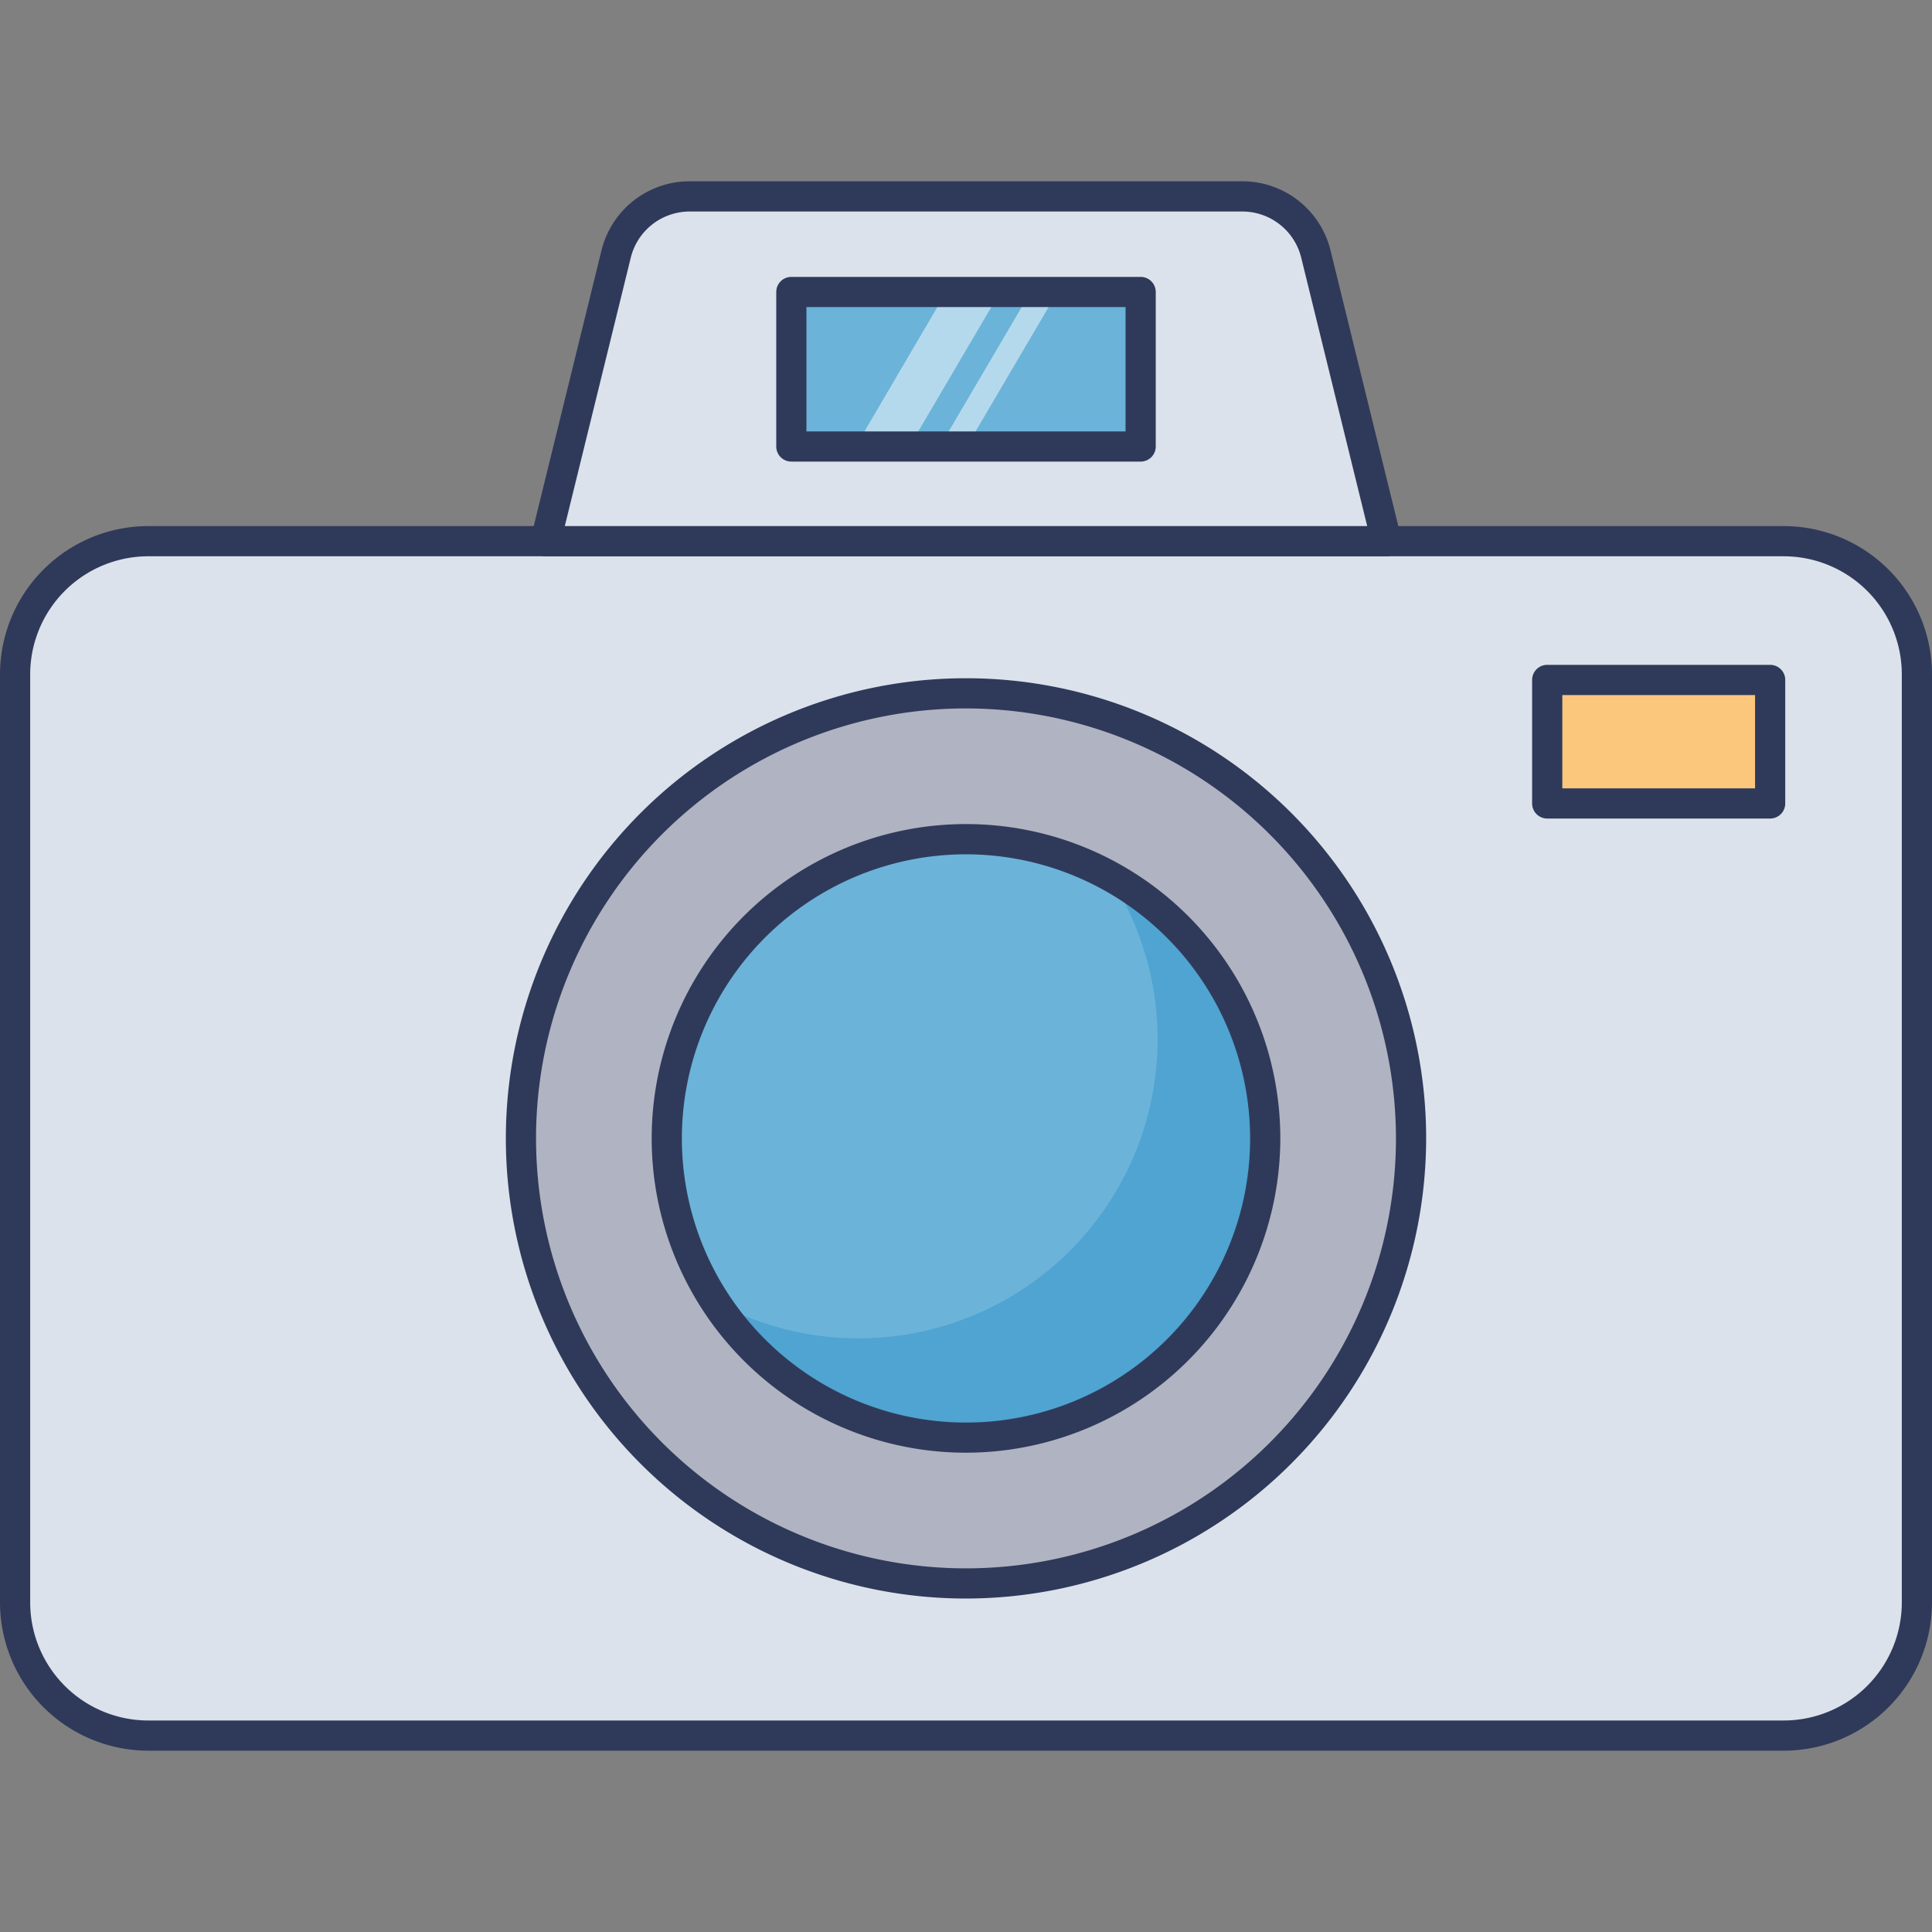 <svg id="icon" height="512" viewBox="0 0 128 128" width="512" xmlns="http://www.w3.org/2000/svg"><rect x="0" y="0" width="128" height="128" fill="#808080" stroke="none"/><rect fill="#dbe2eb" height="79.131" rx="8.821" width="126" x="1" y="35.855"/><path d="m118.18 115.987h-108.36a9.832 9.832 0 0 1 -9.82-9.821v-61.49a9.832 9.832 0 0 1 9.82-9.821h108.36a9.832 9.832 0 0 1 9.82 9.821v61.49a9.832 9.832 0 0 1 -9.82 9.821zm-108.36-79.132a7.83 7.83 0 0 0 -7.82 7.821v61.49a7.829 7.829 0 0 0 7.82 7.821h108.36a7.829 7.829 0 0 0 7.82-7.821v-61.49a7.83 7.83 0 0 0 -7.82-7.821z" fill="#2f3a5a"/><circle cx="64" cy="75.421" fill="#b0b3c1" r="29.486" transform="matrix(.924 -.383 .383 .924 -23.991 30.233)"/><path d="m64 105.907a30.486 30.486 0 1 1 30.486-30.486 30.52 30.52 0 0 1 -30.486 30.486zm0-58.972a28.486 28.486 0 1 0 28.486 28.486 28.518 28.518 0 0 0 -28.486-28.486z" fill="#2f3a5a"/><circle cx="64" cy="75.421" fill="#6bb3d9" r="19.824" transform="matrix(.924 -.383 .383 .924 -23.991 30.233)"/><path d="m83.822 75.423a19.828 19.828 0 0 1 -36.422 10.836 19.819 19.819 0 0 0 26.053-28.269 19.809 19.809 0 0 1 10.369 17.433z" fill="#4fa4d1"/><path d="m64 96.245a20.824 20.824 0 1 1 20.824-20.824 20.848 20.848 0 0 1 -20.824 20.824zm0-39.645a18.824 18.824 0 1 0 18.824 18.821 18.845 18.845 0 0 0 -18.824-18.821z" fill="#2f3a5a"/><path d="m87.182 16.841a5.028 5.028 0 0 0 -4.882-3.828h-36.6a5.028 5.028 0 0 0 -4.883 3.828l-4.673 19.014h55.712z" fill="#dbe2eb"/><path d="m91.856 36.855h-55.712a1 1 0 0 1 -.971-1.238l4.675-19.017a6.014 6.014 0 0 1 5.853-4.59h36.599a6.014 6.014 0 0 1 5.853 4.59l4.675 19.014a1 1 0 0 1 -.971 1.238zm-54.437-2h53.162l-4.37-17.775a4.02 4.02 0 0 0 -3.911-3.067h-36.6a4.02 4.02 0 0 0 -3.912 3.067z" fill="#2f3a5a"/><path d="m52.433 19.341h23.133v10.246h-23.133z" fill="#6bb3d9"/><path d="m102.507 45.048h14.77v8.183h-14.77z" fill="#fac77c"/><path d="m117.277 54.23h-14.77a1 1 0 0 1 -1-1v-8.182a1 1 0 0 1 1-1h14.77a1 1 0 0 1 1 1v8.182a1 1 0 0 1 -1 1zm-13.77-2h12.77v-6.182h-12.77z" fill="#2f3a5a"/><g fill="#fff" opacity=".5"><path d="m66.266 19.341-6.02 10.246h-3.562l6.007-10.246z"/><path d="m70.062 19.341-6.019 10.246h-1.782l6.02-10.246z"/></g><path d="m75.571 30.582h-23.142a1 1 0 0 1 -1-1v-10.237a1 1 0 0 1 1-1h23.142a1 1 0 0 1 1 1v10.237a1 1 0 0 1 -1 1zm-22.142-2h21.142v-8.237h-21.142z" fill="#2f3a5a"/></svg>